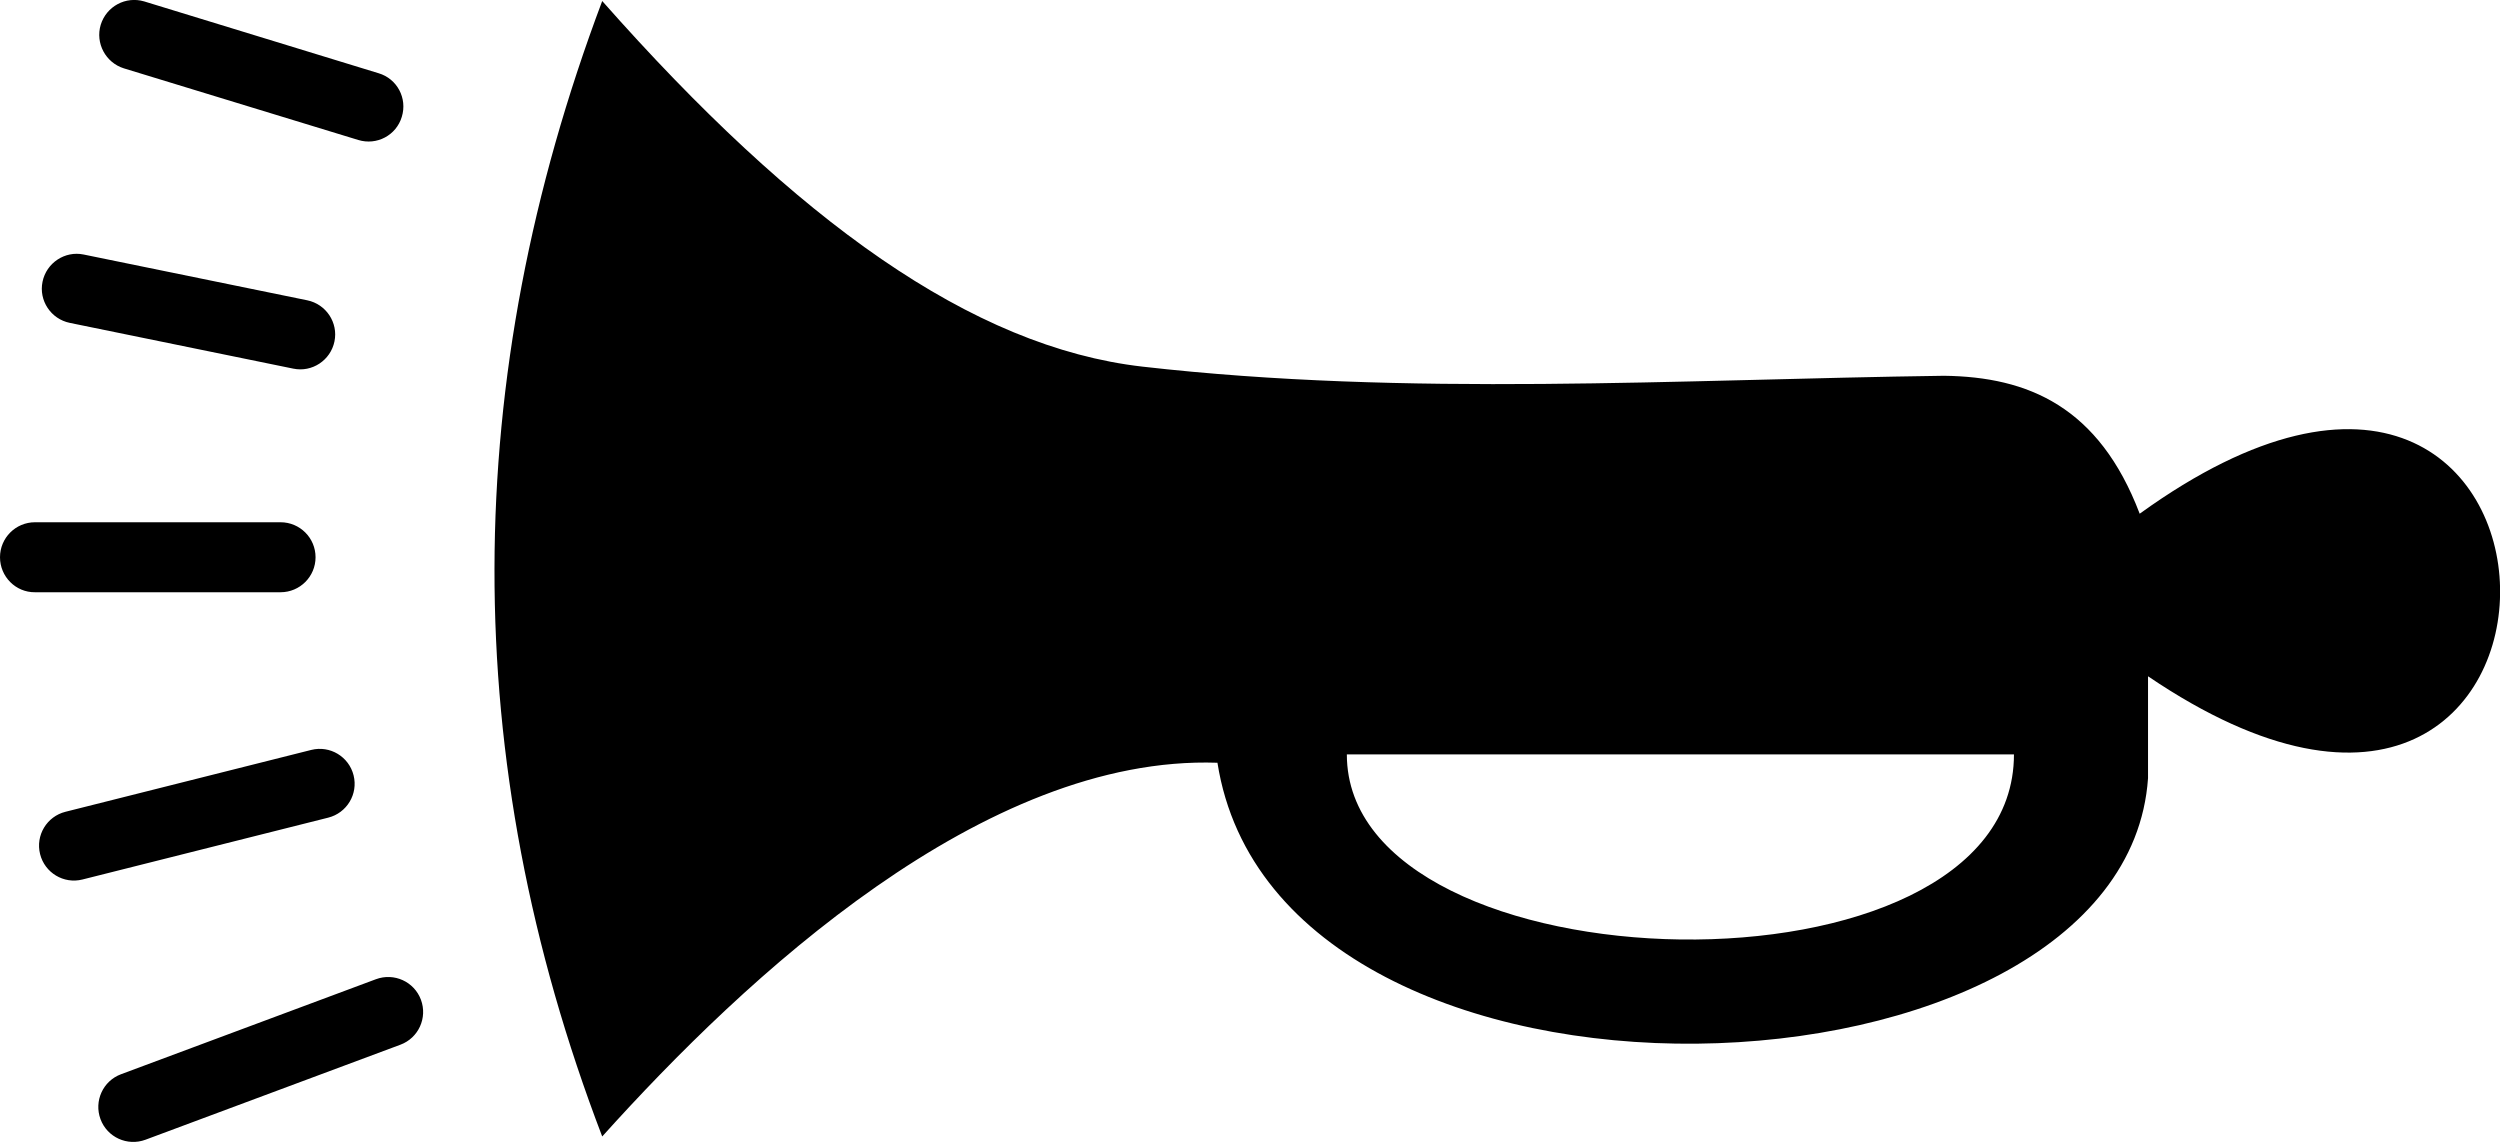 <?xml version="1.0" encoding="utf-8"?><svg version="1.1" id="Layer_1" xmlns="http://www.w3.org/2000/svg" xmlns:xlink="http://www.w3.org/1999/xlink" x="0px" y="0px" viewBox="0 0 122.88 56.13" style="enable-background:new 0 0 122.88 56.13" xml:space="preserve"><style type="text/css">.st0{fill-rule:evenodd;clip-rule:evenodd;}</style><g><path class="st0" d="M29.6,55.86c-7.12-18.6-7-37.21,0-55.81c9.56,10.82,18.18,17.01,26.55,17.97c13.06,1.49,26.27,0.63,39.4,0.45 c4.14,0.05,7.62,1.52,9.62,6.78c23.28-16.81,23.82,23.86,0.41,7.99v5.01c-1.15,16.7-42.73,18.35-45.74-0.76 C48.37,37.1,36.68,47.99,29.6,55.86L29.6,55.86z M13.79,25.67c0.95,0,1.72,0.77,1.72,1.72c0,0.95-0.77,1.72-1.72,1.72H1.72 C0.77,29.12,0,28.34,0,27.39c0-0.95,0.77-1.72,1.72-1.72H13.79L13.79,25.67z M15.3,36.86c0.92-0.23,1.85,0.33,2.08,1.25 c0.23,0.92-0.33,1.85-1.25,2.08L4.05,43.23c-0.92,0.23-1.85-0.33-2.08-1.25c-0.23-0.92,0.33-1.85,1.25-2.08L15.3,36.86L15.3,36.86z M18.48,48.13c0.89-0.33,1.88,0.12,2.21,1.01c0.33,0.89-0.12,1.88-1.01,2.21L7.15,56.02c-0.89,0.33-1.88-0.12-2.21-1.01 c-0.33-0.89,0.12-1.88,1.01-2.21L18.48,48.13L18.48,48.13z M15.1,14.76c0.93,0.19,1.53,1.1,1.34,2.02 c-0.19,0.93-1.1,1.53-2.02,1.34L3.43,15.87c-0.93-0.19-1.53-1.1-1.34-2.02c0.19-0.93,1.1-1.53,2.02-1.34L15.1,14.76L15.1,14.76z M18.61,3.6c0.91,0.27,1.42,1.23,1.14,2.14c-0.27,0.91-1.23,1.42-2.14,1.14L6.09,3.36C5.19,3.08,4.68,2.12,4.95,1.22 C5.23,0.31,6.18-0.2,7.09,0.07L18.61,3.6L18.61,3.6z M66.2,37.08h32.79C98.99,49.65,66.2,48.77,66.2,37.08L66.2,37.08z"/></g></svg>